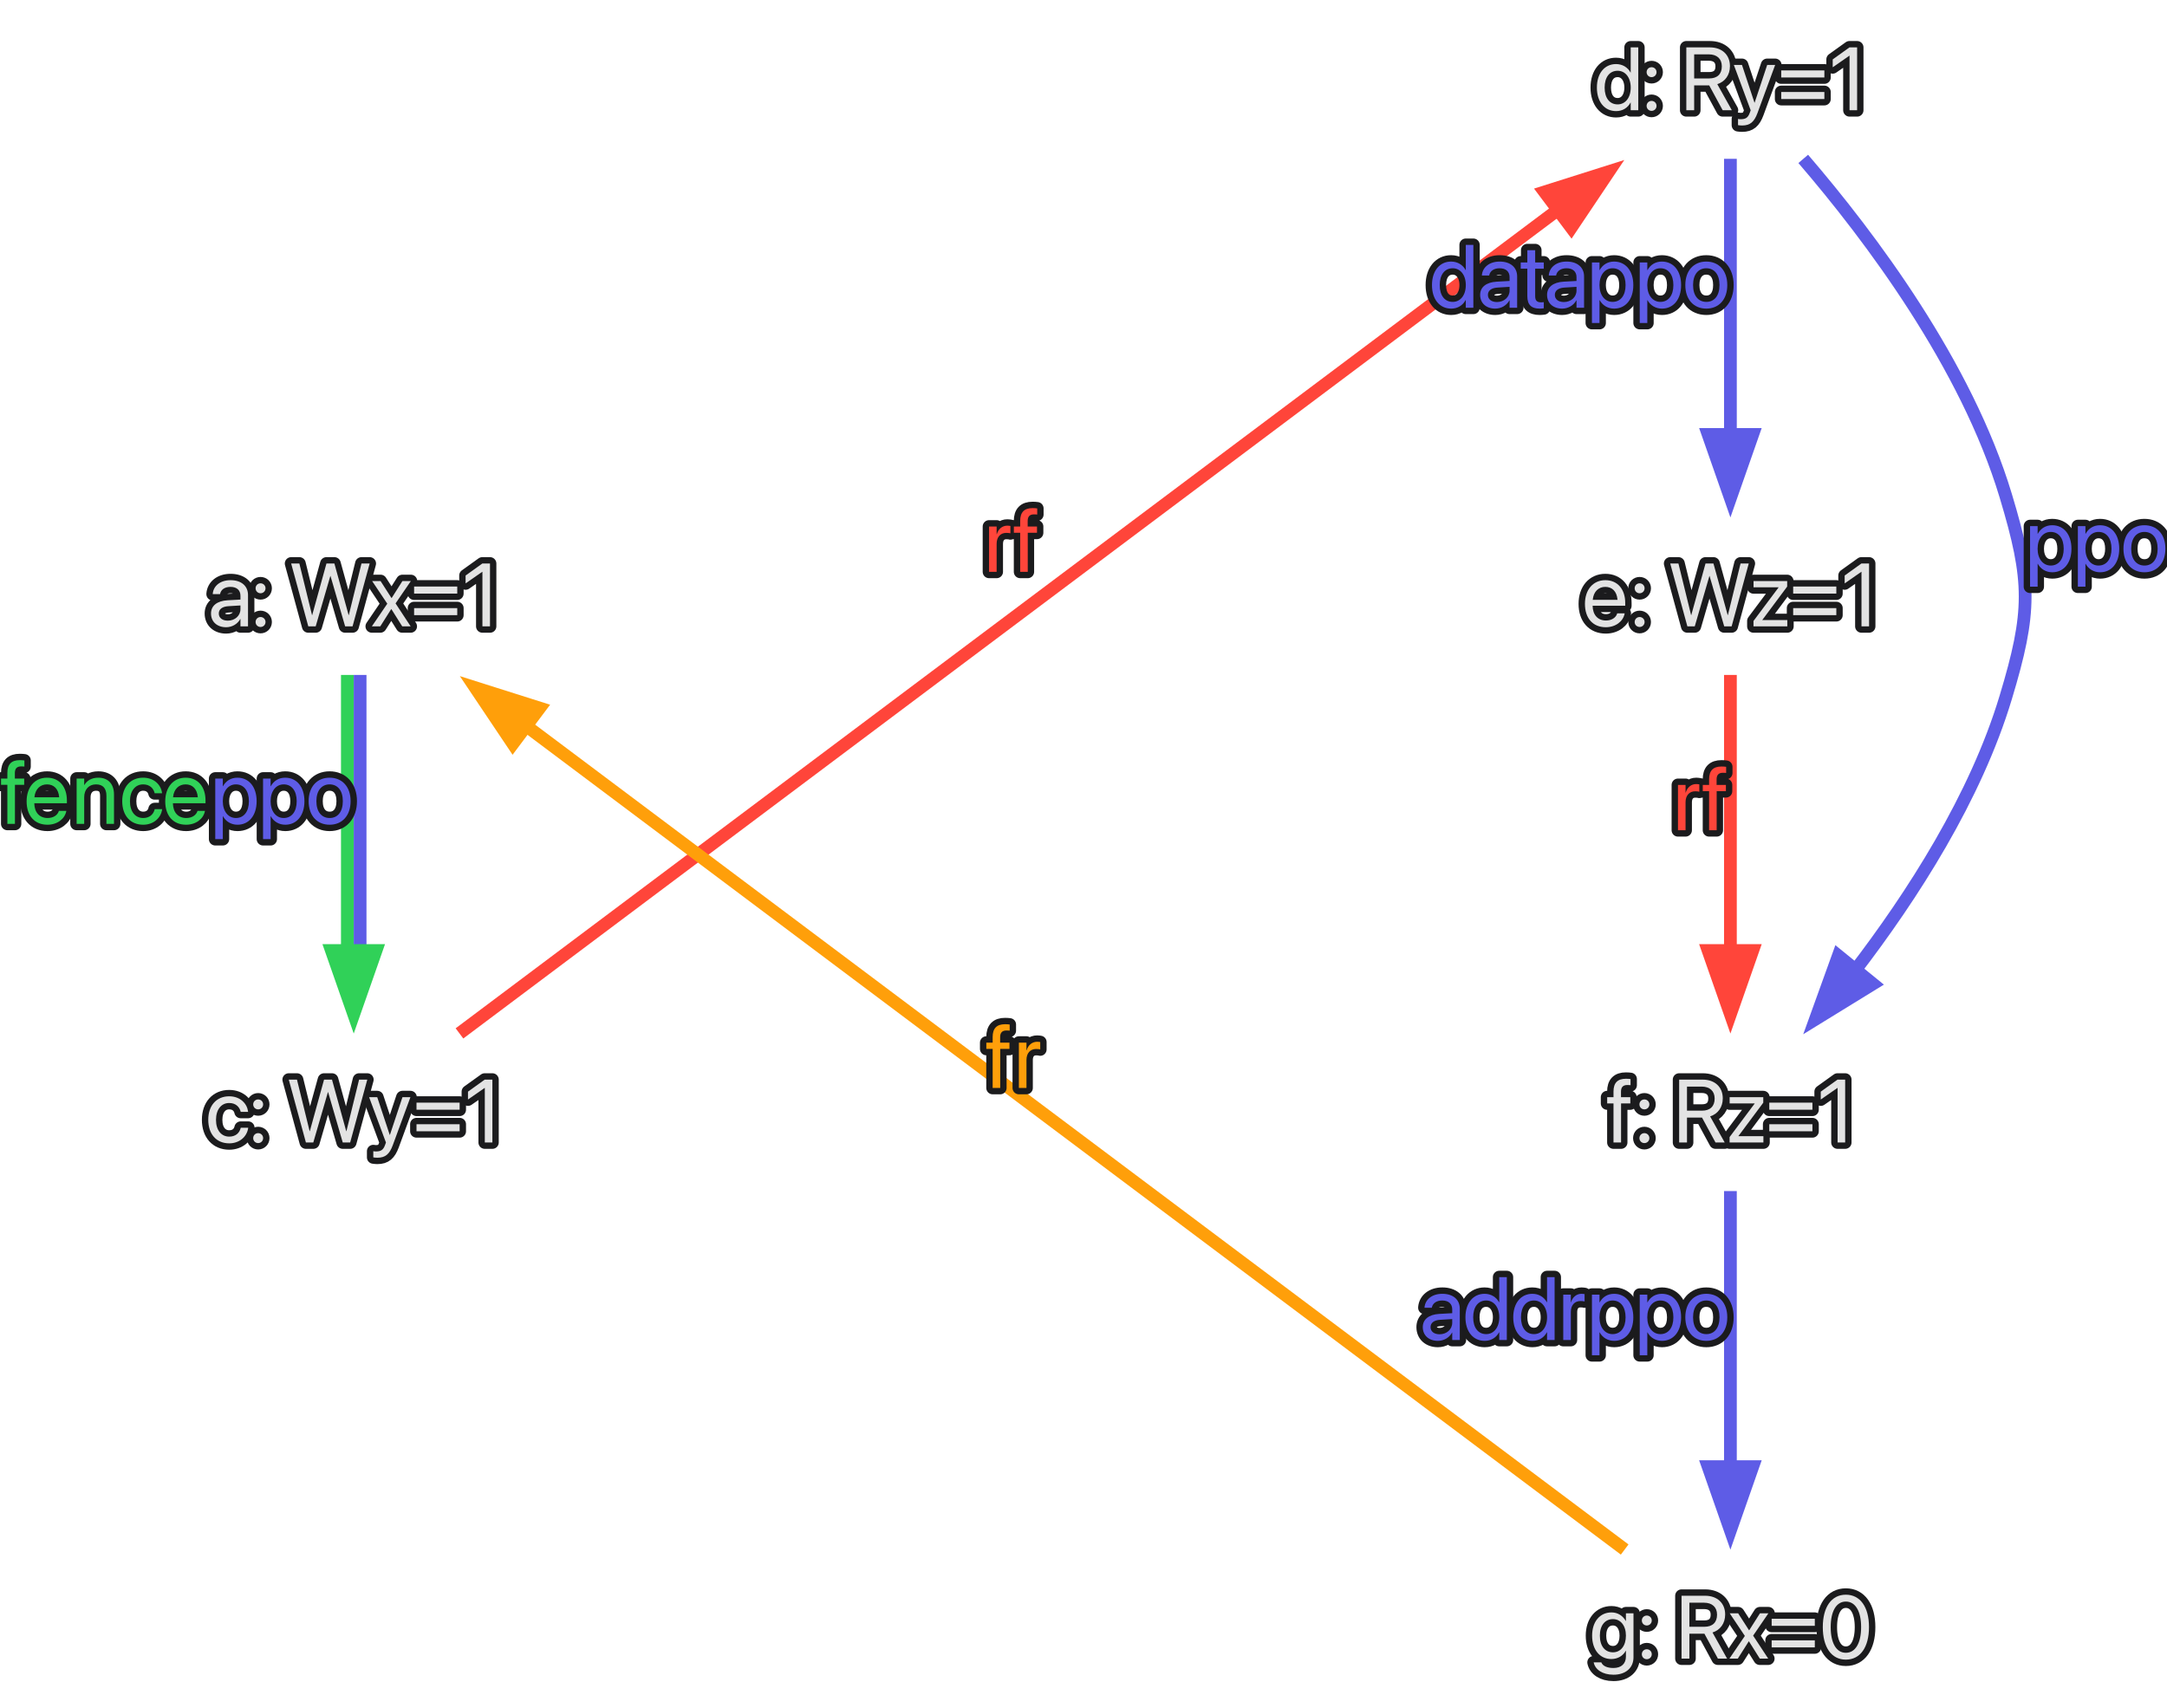 <?xml version="1.0" encoding="UTF-8"?>
<svg xmlns="http://www.w3.org/2000/svg" xmlns:xlink="http://www.w3.org/1999/xlink" width="340" height="268" viewBox="0 0 340 268">
<defs>
<g>
<g id="glyph-0-0">
<path d="M 2.852 0.137 C 3.801 0.137 4.656 -0.375 5.074 -1.156 L 5.102 -1.156 L 5.102 0 L 6.289 0 L 6.289 -4.914 C 6.289 -6.336 5.238 -7.246 3.555 -7.246 C 1.879 -7.246 0.863 -6.305 0.758 -5.133 L 0.754 -5.059 L 1.902 -5.059 L 1.914 -5.121 C 2.051 -5.758 2.625 -6.195 3.543 -6.195 C 4.531 -6.195 5.102 -5.668 5.102 -4.801 L 5.102 -4.203 L 3.062 -4.09 C 1.43 -3.992 0.484 -3.234 0.484 -2.023 L 0.484 -2.012 C 0.484 -0.719 1.438 0.137 2.852 0.137 Z M 1.703 -2.012 L 1.703 -2.023 C 1.703 -2.688 2.25 -3.109 3.199 -3.164 L 5.102 -3.281 L 5.102 -2.699 C 5.102 -1.668 4.238 -0.895 3.117 -0.895 C 2.262 -0.895 1.703 -1.328 1.703 -2.012 Z M 1.703 -2.012 " />
</g>
<g id="glyph-0-1">
<path d="M 1.504 -5.195 C 1.941 -5.195 2.285 -5.539 2.285 -5.977 C 2.285 -6.414 1.941 -6.754 1.504 -6.754 C 1.066 -6.754 0.727 -6.414 0.727 -5.977 C 0.727 -5.539 1.066 -5.195 1.504 -5.195 Z M 1.504 0.098 C 1.941 0.098 2.285 -0.246 2.285 -0.684 C 2.285 -1.121 1.941 -1.465 1.504 -1.465 C 1.066 -1.465 0.727 -1.121 0.727 -0.684 C 0.727 -0.246 1.066 0.098 1.504 0.098 Z M 1.504 0.098 " />
</g>
<g id="glyph-0-2">
<rect x="0" y="0" width="0" height="0" mask="url(#mask-0)" />
</g>
<g id="glyph-0-3">
<path d="M 2.996 0 L 4.156 0 L 6.453 -7.902 L 6.48 -7.902 L 8.777 0 L 9.941 0 L 12.625 -9.863 L 11.34 -9.863 L 9.352 -1.766 L 9.324 -1.766 L 7.09 -9.863 L 5.844 -9.863 L 3.609 -1.766 L 3.582 -1.766 L 1.594 -9.863 L 0.309 -9.863 Z M 2.996 0 " />
</g>
<g id="glyph-0-4">
<path d="M 0.219 0 L 1.539 0 L 3.254 -2.707 L 3.281 -2.707 L 4.984 0 L 6.305 0 L 3.938 -3.602 L 6.336 -7.109 L 5.012 -7.109 L 3.324 -4.445 L 3.297 -4.445 L 1.586 -7.109 L 0.262 -7.109 L 2.641 -3.555 Z M 0.219 0 " />
</g>
<g id="glyph-0-5">
<path d="M 0.848 -5.141 L 7.617 -5.141 L 7.617 -6.25 L 0.848 -6.25 Z M 0.848 -1.758 L 7.617 -1.758 L 7.617 -2.863 L 0.848 -2.863 Z M 0.848 -1.758 " />
</g>
<g id="glyph-0-6">
<path d="M 3.316 0 L 4.504 0 L 4.504 -9.863 L 3.301 -9.863 L 0.676 -7.977 L 0.676 -6.742 L 3.289 -8.559 L 3.316 -8.559 Z M 3.316 0 " />
</g>
<g id="glyph-0-7">
<path d="M 3.719 0.137 C 5.324 0.137 6.496 -0.91 6.688 -2.262 L 6.691 -2.312 L 5.523 -2.312 L 5.512 -2.258 C 5.312 -1.465 4.691 -0.918 3.719 -0.918 C 2.488 -0.918 1.641 -1.895 1.641 -3.547 L 1.641 -3.555 C 1.641 -5.168 2.469 -6.195 3.707 -6.195 C 4.75 -6.195 5.324 -5.566 5.504 -4.855 L 5.516 -4.801 L 6.68 -4.801 L 6.672 -4.855 C 6.523 -6.07 5.477 -7.246 3.707 -7.246 C 1.73 -7.246 0.426 -5.812 0.426 -3.57 L 0.426 -3.562 C 0.426 -1.301 1.703 0.137 3.719 0.137 Z M 3.719 0.137 " />
</g>
<g id="glyph-0-8">
<path d="M 1.457 2.395 C 2.742 2.395 3.363 1.805 3.871 0.445 L 6.645 -7.109 L 5.395 -7.109 L 3.426 -1.191 L 3.398 -1.191 L 1.438 -7.109 L 0.164 -7.109 L 2.805 0.008 L 2.66 0.41 C 2.371 1.219 1.957 1.41 1.203 1.41 C 1.059 1.41 0.922 1.387 0.82 1.367 L 0.82 2.34 C 0.973 2.367 1.223 2.395 1.457 2.395 Z M 1.457 2.395 " />
</g>
<g id="glyph-0-9">
<path d="M 1.156 0 L 2.344 0 L 2.344 -6.125 L 3.793 -6.125 L 3.793 -7.109 L 2.332 -7.109 L 2.332 -7.977 C 2.332 -8.684 2.66 -9.016 3.316 -9.016 C 3.5 -9.016 3.684 -9.012 3.828 -8.988 L 3.828 -9.953 C 3.652 -9.98 3.371 -10 3.105 -10 C 1.793 -10 1.156 -9.352 1.156 -7.984 L 1.156 -7.109 L 0.164 -7.109 L 0.164 -6.125 L 1.156 -6.125 Z M 1.156 0 " />
</g>
<g id="glyph-0-10">
<path d="M 3.699 0.137 C 5.25 0.137 6.414 -0.793 6.645 -1.969 L 6.66 -2.039 L 5.488 -2.039 L 5.469 -1.977 C 5.266 -1.367 4.629 -0.918 3.727 -0.918 C 2.461 -0.918 1.656 -1.77 1.629 -3.234 L 6.746 -3.234 L 6.746 -3.672 C 6.746 -5.805 5.566 -7.246 3.625 -7.246 C 1.684 -7.246 0.426 -5.734 0.426 -3.535 L 0.426 -3.527 C 0.426 -1.293 1.656 0.137 3.699 0.137 Z M 3.617 -6.195 C 4.656 -6.195 5.422 -5.543 5.539 -4.164 L 1.648 -4.164 C 1.777 -5.488 2.586 -6.195 3.617 -6.195 Z M 3.617 -6.195 " />
</g>
<g id="glyph-0-11">
<path d="M 0.773 0 L 1.961 0 L 1.961 -4.184 C 1.961 -5.395 2.695 -6.195 3.816 -6.195 C 4.91 -6.195 5.449 -5.559 5.449 -4.402 L 5.449 0 L 6.637 0 L 6.637 -4.613 C 6.637 -6.234 5.734 -7.246 4.176 -7.246 C 3.098 -7.246 2.371 -6.762 1.988 -6.098 L 1.961 -6.098 L 1.961 -7.109 L 0.773 -7.109 Z M 0.773 0 " />
</g>
<g id="glyph-0-12">
<path d="M 0.773 2.395 L 1.961 2.395 L 1.961 -1.191 L 1.988 -1.191 C 2.434 -0.371 3.262 0.137 4.266 0.137 C 6.051 0.137 7.266 -1.305 7.266 -3.547 L 7.266 -3.555 C 7.266 -5.797 6.062 -7.246 4.246 -7.246 C 3.227 -7.246 2.434 -6.734 1.988 -5.906 L 1.961 -5.906 L 1.961 -7.109 L 0.773 -7.109 Z M 4.012 -0.918 C 2.816 -0.918 1.957 -1.961 1.957 -3.547 L 1.957 -3.555 C 1.957 -5.148 2.809 -6.195 4.012 -6.195 C 5.27 -6.195 6.051 -5.188 6.051 -3.555 L 6.051 -3.547 C 6.051 -1.93 5.27 -0.918 4.012 -0.918 Z M 4.012 -0.918 " />
</g>
<g id="glyph-0-13">
<path d="M 3.719 0.137 C 5.68 0.137 7.008 -1.285 7.008 -3.555 L 7.008 -3.57 C 7.008 -5.84 5.676 -7.246 3.711 -7.246 C 1.75 -7.246 0.426 -5.832 0.426 -3.57 L 0.426 -3.555 C 0.426 -1.293 1.742 0.137 3.719 0.137 Z M 3.727 -0.918 C 2.469 -0.918 1.641 -1.879 1.641 -3.555 L 1.641 -3.57 C 1.641 -5.23 2.477 -6.195 3.711 -6.195 C 4.969 -6.195 5.789 -5.238 5.789 -3.57 L 5.789 -3.555 C 5.789 -1.887 4.977 -0.918 3.727 -0.918 Z M 3.727 -0.918 " />
</g>
<g id="glyph-0-14">
<path d="M 3.445 0.137 C 4.465 0.137 5.258 -0.375 5.703 -1.203 L 5.73 -1.203 L 5.73 0 L 6.918 0 L 6.918 -9.863 L 5.73 -9.863 L 5.73 -5.922 L 5.703 -5.922 C 5.258 -6.742 4.43 -7.246 3.426 -7.246 C 1.641 -7.246 0.426 -5.805 0.426 -3.562 L 0.426 -3.555 C 0.426 -1.312 1.629 0.137 3.445 0.137 Z M 3.68 -0.918 C 2.422 -0.918 1.641 -1.922 1.641 -3.555 L 1.641 -3.562 C 1.641 -5.184 2.422 -6.195 3.68 -6.195 C 4.875 -6.195 5.734 -5.148 5.734 -3.562 L 5.734 -3.555 C 5.734 -1.961 4.883 -0.918 3.68 -0.918 Z M 3.68 -0.918 " />
</g>
<g id="glyph-0-15">
<path d="M 0.957 0 L 2.188 0 L 2.188 -3.902 L 4.547 -3.902 L 6.66 0 L 8.102 0 L 5.816 -4.094 C 7.047 -4.484 7.801 -5.543 7.801 -6.91 L 7.801 -6.926 C 7.801 -8.703 6.555 -9.863 4.656 -9.863 L 0.957 -9.863 Z M 2.188 -4.992 L 2.188 -8.77 L 4.492 -8.77 C 5.758 -8.77 6.527 -8.074 6.527 -6.898 L 6.527 -6.883 C 6.527 -5.676 5.812 -4.992 4.547 -4.992 Z M 2.188 -4.992 " />
</g>
<g id="glyph-0-16">
<path d="M 0.773 0 L 1.961 0 L 1.961 -4.391 C 1.961 -5.469 2.562 -6.113 3.488 -6.113 C 3.773 -6.113 4.027 -6.078 4.121 -6.043 L 4.121 -7.199 C 4.027 -7.211 3.848 -7.246 3.645 -7.246 C 2.844 -7.246 2.23 -6.727 1.988 -5.906 L 1.961 -5.906 L 1.961 -7.109 L 0.773 -7.109 Z M 0.773 0 " />
</g>
<g id="glyph-0-17">
<path d="M 0.621 0 L 5.926 0 L 5.926 -0.984 L 2.004 -0.984 L 2.004 -1.004 L 5.906 -6.242 L 5.906 -7.109 L 0.629 -7.109 L 0.629 -6.125 L 4.555 -6.125 L 4.555 -6.105 L 0.621 -0.848 Z M 0.621 0 " />
</g>
<g id="glyph-0-18">
<path d="M 3.082 0.137 C 3.316 0.137 3.57 0.109 3.719 0.09 L 3.719 -0.875 C 3.617 -0.867 3.48 -0.848 3.336 -0.848 C 2.699 -0.848 2.367 -1.059 2.367 -1.82 L 2.367 -6.125 L 3.719 -6.125 L 3.719 -7.109 L 2.367 -7.109 L 2.367 -9.031 L 1.137 -9.031 L 1.137 -7.109 L 0.098 -7.109 L 0.098 -6.125 L 1.137 -6.125 L 1.137 -1.812 C 1.137 -0.453 1.777 0.137 3.082 0.137 Z M 3.082 0.137 " />
</g>
<g id="glyph-0-19">
<path d="M 3.781 2.531 C 5.707 2.531 6.918 1.449 6.918 -0.199 L 6.918 -7.109 L 5.73 -7.109 L 5.73 -5.906 L 5.703 -5.906 C 5.266 -6.699 4.473 -7.246 3.465 -7.246 C 1.66 -7.246 0.426 -5.812 0.426 -3.602 L 0.426 -3.598 C 0.426 -1.375 1.648 0.07 3.438 0.07 C 4.457 0.07 5.277 -0.438 5.703 -1.223 L 5.73 -1.223 L 5.73 -0.316 C 5.73 0.785 5.02 1.477 3.766 1.477 C 2.797 1.477 2.121 1.164 1.895 0.648 L 1.867 0.59 L 0.672 0.59 L 0.684 0.648 C 0.918 1.703 2.023 2.531 3.781 2.531 Z M 3.699 -0.984 C 2.434 -0.984 1.641 -1.984 1.641 -3.598 L 1.641 -3.602 C 1.641 -5.184 2.434 -6.195 3.699 -6.195 C 4.902 -6.195 5.73 -5.168 5.73 -3.602 L 5.73 -3.598 C 5.73 -2.016 4.91 -0.984 3.699 -0.984 Z M 3.699 -0.984 " />
</g>
<g id="glyph-0-20">
<path d="M 4.238 0.164 C 6.508 0.164 7.867 -1.797 7.867 -4.93 L 7.867 -4.941 C 7.867 -8.074 6.508 -10.027 4.238 -10.027 C 1.969 -10.027 0.621 -8.074 0.621 -4.941 L 0.621 -4.93 C 0.621 -1.797 1.969 0.164 4.238 0.164 Z M 4.238 -0.91 C 2.734 -0.91 1.859 -2.453 1.859 -4.93 L 1.859 -4.941 C 1.859 -7.418 2.734 -8.949 4.238 -8.949 C 5.742 -8.949 6.633 -7.418 6.633 -4.941 L 6.633 -4.93 C 6.633 -2.453 5.742 -0.91 4.238 -0.91 Z M 4.238 -0.91 " />
</g>
</g>
<image id="source-7" x="0" y="0" width="0" height="0" />
<mask id="mask-0">
<use xlink:href="#source-7" />
</mask>
</defs>
<path fill="none" stroke-width="2" stroke-linecap="butt" stroke-linejoin="miter" stroke="rgb(18.824%, 81.961%, 34.51%)" stroke-opacity="1" stroke-miterlimit="10" d="M 54.5 -162.324 C 54.5 -150.785 54.5 -133.188 54.5 -118.691 " transform="matrix(1, 0, 0, 1, 0, 268.25)" />
<path fill="none" stroke-width="2" stroke-linecap="butt" stroke-linejoin="miter" stroke="rgb(36.863%, 36.078%, 90.196%)" stroke-opacity="1" stroke-miterlimit="10" d="M 56.5 -162.324 C 56.5 -150.785 56.5 -133.188 56.5 -118.691 " transform="matrix(1, 0, 0, 1, 0, 268.25)" />
<path fill-rule="nonzero" fill="rgb(18.824%, 81.961%, 34.51%)" fill-opacity="1" stroke-width="2" stroke-linecap="butt" stroke-linejoin="miter" stroke="rgb(18.824%, 81.961%, 34.51%)" stroke-opacity="1" stroke-miterlimit="10" d="M 59 -119.07 L 55.5 -109.07 L 52 -119.07 Z M 59 -119.07 " transform="matrix(1, 0, 0, 1, 0, 268.25)" />
<path fill="none" stroke-width="2" stroke-linecap="butt" stroke-linejoin="miter" stroke="rgb(100%, 27.059%, 22.745%)" stroke-opacity="1" stroke-miterlimit="10" d="M 72.09 -106.066 C 109.234 -133.926 199.363 -201.523 244.629 -235.469 " transform="matrix(1, 0, 0, 1, 0, 268.25)" />
<path fill-rule="nonzero" fill="rgb(100%, 27.059%, 22.745%)" fill-opacity="1" stroke-width="2" stroke-linecap="butt" stroke-linejoin="miter" stroke="rgb(100%, 27.059%, 22.745%)" stroke-opacity="1" stroke-miterlimit="10" d="M 242.332 -238.125 L 252.43 -241.324 L 246.531 -232.523 Z M 242.332 -238.125 " transform="matrix(1, 0, 0, 1, 0, 268.25)" />
<path fill="none" stroke-width="2" stroke-linecap="butt" stroke-linejoin="miter" stroke="rgb(36.863%, 36.078%, 90.196%)" stroke-opacity="1" stroke-miterlimit="10" d="M 271.5 -243.324 C 271.5 -231.785 271.5 -214.188 271.5 -199.691 " transform="matrix(1, 0, 0, 1, 0, 268.25)" />
<path fill-rule="nonzero" fill="rgb(36.863%, 36.078%, 90.196%)" fill-opacity="1" stroke-width="2" stroke-linecap="butt" stroke-linejoin="miter" stroke="rgb(36.863%, 36.078%, 90.196%)" stroke-opacity="1" stroke-miterlimit="10" d="M 275 -200.07 L 271.5 -190.07 L 268 -200.07 Z M 275 -200.07 " transform="matrix(1, 0, 0, 1, 0, 268.25)" />
<path fill="none" stroke-width="2" stroke-linecap="butt" stroke-linejoin="miter" stroke="rgb(36.863%, 36.078%, 90.196%)" stroke-opacity="1" stroke-miterlimit="10" d="M 282.926 -243.312 C 293.508 -231 308.512 -210.988 314.699 -190.449 C 318.758 -176.98 318.758 -172.27 314.699 -158.801 C 309.961 -143.078 300.055 -127.66 290.922 -115.77 " transform="matrix(1, 0, 0, 1, 0, 268.25)" />
<path fill-rule="nonzero" fill="rgb(36.863%, 36.078%, 90.196%)" fill-opacity="1" stroke-width="2" stroke-linecap="butt" stroke-linejoin="miter" stroke="rgb(36.863%, 36.078%, 90.196%)" stroke-opacity="1" stroke-miterlimit="10" d="M 293.859 -113.836 L 284.836 -108.285 L 288.43 -118.25 Z M 293.859 -113.836 " transform="matrix(1, 0, 0, 1, 0, 268.25)" />
<path fill="none" stroke-width="2" stroke-linecap="butt" stroke-linejoin="miter" stroke="rgb(100%, 27.059%, 22.745%)" stroke-opacity="1" stroke-miterlimit="10" d="M 271.5 -162.324 C 271.5 -150.785 271.5 -133.188 271.5 -118.691 " transform="matrix(1, 0, 0, 1, 0, 268.25)" />
<path fill-rule="nonzero" fill="rgb(100%, 27.059%, 22.745%)" fill-opacity="1" stroke-width="2" stroke-linecap="butt" stroke-linejoin="miter" stroke="rgb(100%, 27.059%, 22.745%)" stroke-opacity="1" stroke-miterlimit="10" d="M 275 -119.07 L 271.5 -109.07 L 268 -119.07 Z M 275 -119.07 " transform="matrix(1, 0, 0, 1, 0, 268.25)" />
<path fill="none" stroke-width="2" stroke-linecap="butt" stroke-linejoin="miter" stroke="rgb(36.863%, 36.078%, 90.196%)" stroke-opacity="1" stroke-miterlimit="10" d="M 271.5 -81.324 C 271.5 -69.785 271.5 -52.188 271.5 -37.691 " transform="matrix(1, 0, 0, 1, 0, 268.25)" />
<path fill-rule="nonzero" fill="rgb(36.863%, 36.078%, 90.196%)" fill-opacity="1" stroke-width="2" stroke-linecap="butt" stroke-linejoin="miter" stroke="rgb(36.863%, 36.078%, 90.196%)" stroke-opacity="1" stroke-miterlimit="10" d="M 275 -38.07 L 271.5 -28.07 L 268 -38.07 Z M 275 -38.07 " transform="matrix(1, 0, 0, 1, 0, 268.25)" />
<path fill="none" stroke-width="2" stroke-linecap="butt" stroke-linejoin="miter" stroke="rgb(100%, 62.353%, 3.922%)" stroke-opacity="1" stroke-miterlimit="10" d="M 254.91 -25.066 C 217.766 -52.926 127.637 -120.523 82.371 -154.469 " transform="matrix(1, 0, 0, 1, 0, 268.25)" />
<path fill-rule="nonzero" fill="rgb(100%, 62.353%, 3.922%)" fill-opacity="1" stroke-width="2" stroke-linecap="butt" stroke-linejoin="miter" stroke="rgb(100%, 62.353%, 3.922%)" stroke-opacity="1" stroke-miterlimit="10" d="M 80.469 -151.523 L 74.57 -160.324 L 84.668 -157.125 Z M 80.469 -151.523 " transform="matrix(1, 0, 0, 1, 0, 268.25)" />
<g fill="none" fill-opacity="1" stroke="#1b1b1d" stroke-width="2" stroke-opacity="1" stroke-linejoin="round" stroke-linecap="round">
<use xlink:href="#glyph-0-0" x="32.625" y="98.301" stroke="#1b1b1d" stroke-width="2" stroke-opacity="1" fill="none" />
<use xlink:href="#glyph-0-1" x="39.375" y="98.301" stroke="#1b1b1d" stroke-width="2" stroke-opacity="1" fill="none" />
<use xlink:href="#glyph-0-2" x="42.375" y="98.301" stroke="#1b1b1d" stroke-width="2" stroke-opacity="1" fill="none" />
<use xlink:href="#glyph-0-3" x="45.375" y="98.301" stroke="#1b1b1d" stroke-width="2" stroke-opacity="1" fill="none" />
<use xlink:href="#glyph-0-4" x="58.125" y="98.301" stroke="#1b1b1d" stroke-width="2" stroke-opacity="1" fill="none" />
<use xlink:href="#glyph-0-5" x="64.125" y="98.301" stroke="#1b1b1d" stroke-width="2" stroke-opacity="1" fill="none" />
<use xlink:href="#glyph-0-6" x="72.375" y="98.301" stroke="#1b1b1d" stroke-width="2" stroke-opacity="1" fill="none" />
</g>
<g fill="rgb(89.02%, 89.02%, 89.02%)" fill-opacity="1" stroke="none">
<use xlink:href="#glyph-0-0" x="32.625" y="98.301" stroke="none" />
<use xlink:href="#glyph-0-1" x="39.375" y="98.301" stroke="none" />
<use xlink:href="#glyph-0-2" x="42.375" y="98.301" stroke="none" />
<use xlink:href="#glyph-0-3" x="45.375" y="98.301" stroke="none" />
<use xlink:href="#glyph-0-4" x="58.125" y="98.301" stroke="none" />
<use xlink:href="#glyph-0-5" x="64.125" y="98.301" stroke="none" />
<use xlink:href="#glyph-0-6" x="72.375" y="98.301" stroke="none" />
</g>
<g fill="none" fill-opacity="1" stroke="#1b1b1d" stroke-width="2" stroke-opacity="1" stroke-linejoin="round" stroke-linecap="round">
<use xlink:href="#glyph-0-7" x="32.25" y="179.301" stroke="#1b1b1d" stroke-width="2" stroke-opacity="1" fill="none" />
<use xlink:href="#glyph-0-1" x="39" y="179.301" stroke="#1b1b1d" stroke-width="2" stroke-opacity="1" fill="none" />
<use xlink:href="#glyph-0-2" x="42" y="179.301" stroke="#1b1b1d" stroke-width="2" stroke-opacity="1" fill="none" />
<use xlink:href="#glyph-0-3" x="45" y="179.301" stroke="#1b1b1d" stroke-width="2" stroke-opacity="1" fill="none" />
<use xlink:href="#glyph-0-8" x="57.75" y="179.301" stroke="#1b1b1d" stroke-width="2" stroke-opacity="1" fill="none" />
<use xlink:href="#glyph-0-5" x="64.5" y="179.301" stroke="#1b1b1d" stroke-width="2" stroke-opacity="1" fill="none" />
<use xlink:href="#glyph-0-6" x="72.75" y="179.301" stroke="#1b1b1d" stroke-width="2" stroke-opacity="1" fill="none" />
</g>
<g fill="rgb(89.02%, 89.02%, 89.02%)" fill-opacity="1" stroke="none">
<use xlink:href="#glyph-0-7" x="32.25" y="179.301" stroke="none" />
<use xlink:href="#glyph-0-1" x="39" y="179.301" stroke="none" />
<use xlink:href="#glyph-0-2" x="42" y="179.301" stroke="none" />
<use xlink:href="#glyph-0-3" x="45" y="179.301" stroke="none" />
<use xlink:href="#glyph-0-8" x="57.75" y="179.301" stroke="none" />
<use xlink:href="#glyph-0-5" x="64.5" y="179.301" stroke="none" />
<use xlink:href="#glyph-0-6" x="72.75" y="179.301" stroke="none" />
</g>
<g fill="none" fill-opacity="1" stroke="#1b1b1d" stroke-width="2" stroke-opacity="1" stroke-linejoin="round" stroke-linecap="round">
<use xlink:href="#glyph-0-9" x="0" y="129.297" stroke="#1b1b1d" stroke-width="2" stroke-opacity="1" fill="none" />
<use xlink:href="#glyph-0-10" x="3.75" y="129.297" stroke="#1b1b1d" stroke-width="2" stroke-opacity="1" fill="none" />
<use xlink:href="#glyph-0-11" x="11.25" y="129.297" stroke="#1b1b1d" stroke-width="2" stroke-opacity="1" fill="none" />
<use xlink:href="#glyph-0-7" x="18.75" y="129.297" stroke="#1b1b1d" stroke-width="2" stroke-opacity="1" fill="none" />
<use xlink:href="#glyph-0-10" x="25.5" y="129.297" stroke="#1b1b1d" stroke-width="2" stroke-opacity="1" fill="none" />
</g>
<g fill="rgb(18.824%, 81.961%, 34.51%)" fill-opacity="1" stroke="none">
<use xlink:href="#glyph-0-9" x="0" y="129.297" stroke="none" />
<use xlink:href="#glyph-0-10" x="3.75" y="129.297" stroke="none" />
<use xlink:href="#glyph-0-11" x="11.25" y="129.297" stroke="none" />
<use xlink:href="#glyph-0-7" x="18.75" y="129.297" stroke="none" />
<use xlink:href="#glyph-0-10" x="25.5" y="129.297" stroke="none" />
</g>
<g fill="none" fill-opacity="1" stroke="#1b1b1d" stroke-width="2" stroke-opacity="1" stroke-linejoin="round" stroke-linecap="round">
<use xlink:href="#glyph-0-12" x="33" y="129.297" stroke="#1b1b1d" stroke-width="2" stroke-opacity="1" fill="none" />
<use xlink:href="#glyph-0-12" x="40.5" y="129.297" stroke="#1b1b1d" stroke-width="2" stroke-opacity="1" fill="none" />
<use xlink:href="#glyph-0-13" x="48" y="129.297" stroke="#1b1b1d" stroke-width="2" stroke-opacity="1" fill="none" />
</g>
<g fill="rgb(36.863%, 36.078%, 90.196%)" fill-opacity="1" stroke="none">
<use xlink:href="#glyph-0-12" x="33" y="129.297" stroke="none" />
<use xlink:href="#glyph-0-12" x="40.5" y="129.297" stroke="none" />
<use xlink:href="#glyph-0-13" x="48" y="129.297" stroke="none" />
</g>
<g fill="none" fill-opacity="1" stroke="#1b1b1d" stroke-width="2" stroke-opacity="1" stroke-linejoin="round" stroke-linecap="round">
<use xlink:href="#glyph-0-14" x="250.125" y="17.301" stroke="#1b1b1d" stroke-width="2" stroke-opacity="1" fill="none" />
<use xlink:href="#glyph-0-1" x="257.625" y="17.301" stroke="#1b1b1d" stroke-width="2" stroke-opacity="1" fill="none" />
<use xlink:href="#glyph-0-2" x="260.625" y="17.301" stroke="#1b1b1d" stroke-width="2" stroke-opacity="1" fill="none" />
<use xlink:href="#glyph-0-15" x="263.625" y="17.301" stroke="#1b1b1d" stroke-width="2" stroke-opacity="1" fill="none" />
<use xlink:href="#glyph-0-8" x="271.875" y="17.301" stroke="#1b1b1d" stroke-width="2" stroke-opacity="1" fill="none" />
<use xlink:href="#glyph-0-5" x="278.625" y="17.301" stroke="#1b1b1d" stroke-width="2" stroke-opacity="1" fill="none" />
<use xlink:href="#glyph-0-6" x="286.875" y="17.301" stroke="#1b1b1d" stroke-width="2" stroke-opacity="1" fill="none" />
</g>
<g fill="rgb(89.02%, 89.02%, 89.02%)" fill-opacity="1" stroke="none">
<use xlink:href="#glyph-0-14" x="250.125" y="17.301" stroke="none" />
<use xlink:href="#glyph-0-1" x="257.625" y="17.301" stroke="none" />
<use xlink:href="#glyph-0-2" x="260.625" y="17.301" stroke="none" />
<use xlink:href="#glyph-0-15" x="263.625" y="17.301" stroke="none" />
<use xlink:href="#glyph-0-8" x="271.875" y="17.301" stroke="none" />
<use xlink:href="#glyph-0-5" x="278.625" y="17.301" stroke="none" />
<use xlink:href="#glyph-0-6" x="286.875" y="17.301" stroke="none" />
</g>
<g fill="none" fill-opacity="1" stroke="#1b1b1d" stroke-width="2" stroke-opacity="1" stroke-linejoin="round" stroke-linecap="round">
<use xlink:href="#glyph-0-16" x="154.41" y="89.742" stroke="#1b1b1d" stroke-width="2" stroke-opacity="1" fill="none" />
<use xlink:href="#glyph-0-9" x="158.91" y="89.742" stroke="#1b1b1d" stroke-width="2" stroke-opacity="1" fill="none" />
</g>
<g fill="rgb(100%, 27.059%, 22.745%)" fill-opacity="1" stroke="none">
<use xlink:href="#glyph-0-16" x="154.41" y="89.742" stroke="none" />
<use xlink:href="#glyph-0-9" x="158.91" y="89.742" stroke="none" />
</g>
<g fill="none" fill-opacity="1" stroke="#1b1b1d" stroke-width="2" stroke-opacity="1" stroke-linejoin="round" stroke-linecap="round">
<use xlink:href="#glyph-0-10" x="248.25" y="98.301" stroke="#1b1b1d" stroke-width="2" stroke-opacity="1" fill="none" />
<use xlink:href="#glyph-0-1" x="255.75" y="98.301" stroke="#1b1b1d" stroke-width="2" stroke-opacity="1" fill="none" />
<use xlink:href="#glyph-0-2" x="258.75" y="98.301" stroke="#1b1b1d" stroke-width="2" stroke-opacity="1" fill="none" />
<use xlink:href="#glyph-0-3" x="261.75" y="98.301" stroke="#1b1b1d" stroke-width="2" stroke-opacity="1" fill="none" />
<use xlink:href="#glyph-0-17" x="274.5" y="98.301" stroke="#1b1b1d" stroke-width="2" stroke-opacity="1" fill="none" />
<use xlink:href="#glyph-0-5" x="280.5" y="98.301" stroke="#1b1b1d" stroke-width="2" stroke-opacity="1" fill="none" />
<use xlink:href="#glyph-0-6" x="288.75" y="98.301" stroke="#1b1b1d" stroke-width="2" stroke-opacity="1" fill="none" />
</g>
<g fill="rgb(89.02%, 89.02%, 89.02%)" fill-opacity="1" stroke="none">
<use xlink:href="#glyph-0-10" x="248.25" y="98.301" stroke="none" />
<use xlink:href="#glyph-0-1" x="255.75" y="98.301" stroke="none" />
<use xlink:href="#glyph-0-2" x="258.75" y="98.301" stroke="none" />
<use xlink:href="#glyph-0-3" x="261.75" y="98.301" stroke="none" />
<use xlink:href="#glyph-0-17" x="274.5" y="98.301" stroke="none" />
<use xlink:href="#glyph-0-5" x="280.5" y="98.301" stroke="none" />
<use xlink:href="#glyph-0-6" x="288.75" y="98.301" stroke="none" />
</g>
<g fill="none" fill-opacity="1" stroke="#1b1b1d" stroke-width="2" stroke-opacity="1" stroke-linejoin="round" stroke-linecap="round">
<use xlink:href="#glyph-0-14" x="224.25" y="48.297" stroke="#1b1b1d" stroke-width="2" stroke-opacity="1" fill="none" />
<use xlink:href="#glyph-0-0" x="231.75" y="48.297" stroke="#1b1b1d" stroke-width="2" stroke-opacity="1" fill="none" />
<use xlink:href="#glyph-0-18" x="238.5" y="48.297" stroke="#1b1b1d" stroke-width="2" stroke-opacity="1" fill="none" />
<use xlink:href="#glyph-0-0" x="242.25" y="48.297" stroke="#1b1b1d" stroke-width="2" stroke-opacity="1" fill="none" />
</g>
<g fill="rgb(36.863%, 36.078%, 90.196%)" fill-opacity="1" stroke="none">
<use xlink:href="#glyph-0-14" x="224.25" y="48.297" stroke="none" />
<use xlink:href="#glyph-0-0" x="231.75" y="48.297" stroke="none" />
<use xlink:href="#glyph-0-18" x="238.5" y="48.297" stroke="none" />
<use xlink:href="#glyph-0-0" x="242.25" y="48.297" stroke="none" />
</g>
<g fill="none" fill-opacity="1" stroke="#1b1b1d" stroke-width="2" stroke-opacity="1" stroke-linejoin="round" stroke-linecap="round">
<use xlink:href="#glyph-0-12" x="249" y="48.297" stroke="#1b1b1d" stroke-width="2" stroke-opacity="1" fill="none" />
<use xlink:href="#glyph-0-12" x="256.5" y="48.297" stroke="#1b1b1d" stroke-width="2" stroke-opacity="1" fill="none" />
<use xlink:href="#glyph-0-13" x="264" y="48.297" stroke="#1b1b1d" stroke-width="2" stroke-opacity="1" fill="none" />
</g>
<g fill="rgb(36.863%, 36.078%, 90.196%)" fill-opacity="1" stroke="none">
<use xlink:href="#glyph-0-12" x="249" y="48.297" stroke="none" />
<use xlink:href="#glyph-0-12" x="256.5" y="48.297" stroke="none" />
<use xlink:href="#glyph-0-13" x="264" y="48.297" stroke="none" />
</g>
<g fill="none" fill-opacity="1" stroke="#1b1b1d" stroke-width="2" stroke-opacity="1" stroke-linejoin="round" stroke-linecap="round">
<use xlink:href="#glyph-0-9" x="252" y="179.301" stroke="#1b1b1d" stroke-width="2" stroke-opacity="1" fill="none" />
<use xlink:href="#glyph-0-1" x="256.5" y="179.301" stroke="#1b1b1d" stroke-width="2" stroke-opacity="1" fill="none" />
<use xlink:href="#glyph-0-2" x="259.5" y="179.301" stroke="#1b1b1d" stroke-width="2" stroke-opacity="1" fill="none" />
<use xlink:href="#glyph-0-15" x="262.5" y="179.301" stroke="#1b1b1d" stroke-width="2" stroke-opacity="1" fill="none" />
<use xlink:href="#glyph-0-17" x="270.75" y="179.301" stroke="#1b1b1d" stroke-width="2" stroke-opacity="1" fill="none" />
<use xlink:href="#glyph-0-5" x="276.75" y="179.301" stroke="#1b1b1d" stroke-width="2" stroke-opacity="1" fill="none" />
<use xlink:href="#glyph-0-6" x="285" y="179.301" stroke="#1b1b1d" stroke-width="2" stroke-opacity="1" fill="none" />
</g>
<g fill="rgb(89.02%, 89.02%, 89.02%)" fill-opacity="1" stroke="none">
<use xlink:href="#glyph-0-9" x="252" y="179.301" stroke="none" />
<use xlink:href="#glyph-0-1" x="256.5" y="179.301" stroke="none" />
<use xlink:href="#glyph-0-2" x="259.5" y="179.301" stroke="none" />
<use xlink:href="#glyph-0-15" x="262.5" y="179.301" stroke="none" />
<use xlink:href="#glyph-0-17" x="270.75" y="179.301" stroke="none" />
<use xlink:href="#glyph-0-5" x="276.75" y="179.301" stroke="none" />
<use xlink:href="#glyph-0-6" x="285" y="179.301" stroke="none" />
</g>
<g fill="none" fill-opacity="1" stroke="#1b1b1d" stroke-width="2" stroke-opacity="1" stroke-linejoin="round" stroke-linecap="round">
<use xlink:href="#glyph-0-12" x="317.742" y="89.676" stroke="#1b1b1d" stroke-width="2" stroke-opacity="1" fill="none" />
<use xlink:href="#glyph-0-12" x="325.242" y="89.676" stroke="#1b1b1d" stroke-width="2" stroke-opacity="1" fill="none" />
<use xlink:href="#glyph-0-13" x="332.742" y="89.676" stroke="#1b1b1d" stroke-width="2" stroke-opacity="1" fill="none" />
</g>
<g fill="rgb(36.863%, 36.078%, 90.196%)" fill-opacity="1" stroke="none">
<use xlink:href="#glyph-0-12" x="317.742" y="89.676" stroke="none" />
<use xlink:href="#glyph-0-12" x="325.242" y="89.676" stroke="none" />
<use xlink:href="#glyph-0-13" x="332.742" y="89.676" stroke="none" />
</g>
<g fill="none" fill-opacity="1" stroke="#1b1b1d" stroke-width="2" stroke-opacity="1" stroke-linejoin="round" stroke-linecap="round">
<use xlink:href="#glyph-0-16" x="262.5" y="130.297" stroke="#1b1b1d" stroke-width="2" stroke-opacity="1" fill="none" />
<use xlink:href="#glyph-0-9" x="267" y="130.297" stroke="#1b1b1d" stroke-width="2" stroke-opacity="1" fill="none" />
</g>
<g fill="rgb(100%, 27.059%, 22.745%)" fill-opacity="1" stroke="none">
<use xlink:href="#glyph-0-16" x="262.5" y="130.297" stroke="none" />
<use xlink:href="#glyph-0-9" x="267" y="130.297" stroke="none" />
</g>
<g fill="none" fill-opacity="1" stroke="#1b1b1d" stroke-width="2" stroke-opacity="1" stroke-linejoin="round" stroke-linecap="round">
<use xlink:href="#glyph-0-19" x="249.375" y="260.301" stroke="#1b1b1d" stroke-width="2" stroke-opacity="1" fill="none" />
<use xlink:href="#glyph-0-1" x="256.875" y="260.301" stroke="#1b1b1d" stroke-width="2" stroke-opacity="1" fill="none" />
<use xlink:href="#glyph-0-2" x="259.875" y="260.301" stroke="#1b1b1d" stroke-width="2" stroke-opacity="1" fill="none" />
<use xlink:href="#glyph-0-15" x="262.875" y="260.301" stroke="#1b1b1d" stroke-width="2" stroke-opacity="1" fill="none" />
<use xlink:href="#glyph-0-4" x="271.125" y="260.301" stroke="#1b1b1d" stroke-width="2" stroke-opacity="1" fill="none" />
<use xlink:href="#glyph-0-5" x="277.125" y="260.301" stroke="#1b1b1d" stroke-width="2" stroke-opacity="1" fill="none" />
<use xlink:href="#glyph-0-20" x="285.375" y="260.301" stroke="#1b1b1d" stroke-width="2" stroke-opacity="1" fill="none" />
</g>
<g fill="rgb(89.02%, 89.02%, 89.02%)" fill-opacity="1" stroke="none">
<use xlink:href="#glyph-0-19" x="249.375" y="260.301" stroke="none" />
<use xlink:href="#glyph-0-1" x="256.875" y="260.301" stroke="none" />
<use xlink:href="#glyph-0-2" x="259.875" y="260.301" stroke="none" />
<use xlink:href="#glyph-0-15" x="262.875" y="260.301" stroke="none" />
<use xlink:href="#glyph-0-4" x="271.125" y="260.301" stroke="none" />
<use xlink:href="#glyph-0-5" x="277.125" y="260.301" stroke="none" />
<use xlink:href="#glyph-0-20" x="285.375" y="260.301" stroke="none" />
</g>
<g fill="none" fill-opacity="1" stroke="#1b1b1d" stroke-width="2" stroke-opacity="1" stroke-linejoin="round" stroke-linecap="round">
<use xlink:href="#glyph-0-0" x="222.75" y="210.297" stroke="#1b1b1d" stroke-width="2" stroke-opacity="1" fill="none" />
<use xlink:href="#glyph-0-14" x="229.5" y="210.297" stroke="#1b1b1d" stroke-width="2" stroke-opacity="1" fill="none" />
<use xlink:href="#glyph-0-14" x="237" y="210.297" stroke="#1b1b1d" stroke-width="2" stroke-opacity="1" fill="none" />
<use xlink:href="#glyph-0-16" x="244.5" y="210.297" stroke="#1b1b1d" stroke-width="2" stroke-opacity="1" fill="none" />
</g>
<g fill="rgb(36.863%, 36.078%, 90.196%)" fill-opacity="1" stroke="none">
<use xlink:href="#glyph-0-0" x="222.75" y="210.297" stroke="none" />
<use xlink:href="#glyph-0-14" x="229.5" y="210.297" stroke="none" />
<use xlink:href="#glyph-0-14" x="237" y="210.297" stroke="none" />
<use xlink:href="#glyph-0-16" x="244.5" y="210.297" stroke="none" />
</g>
<g fill="none" fill-opacity="1" stroke="#1b1b1d" stroke-width="2" stroke-opacity="1" stroke-linejoin="round" stroke-linecap="round">
<use xlink:href="#glyph-0-12" x="249" y="210.297" stroke="#1b1b1d" stroke-width="2" stroke-opacity="1" fill="none" />
<use xlink:href="#glyph-0-12" x="256.5" y="210.297" stroke="#1b1b1d" stroke-width="2" stroke-opacity="1" fill="none" />
<use xlink:href="#glyph-0-13" x="264" y="210.297" stroke="#1b1b1d" stroke-width="2" stroke-opacity="1" fill="none" />
</g>
<g fill="rgb(36.863%, 36.078%, 90.196%)" fill-opacity="1" stroke="none">
<use xlink:href="#glyph-0-12" x="249" y="210.297" stroke="none" />
<use xlink:href="#glyph-0-12" x="256.5" y="210.297" stroke="none" />
<use xlink:href="#glyph-0-13" x="264" y="210.297" stroke="none" />
</g>
<g fill="none" fill-opacity="1" stroke="#1b1b1d" stroke-width="2" stroke-opacity="1" stroke-linejoin="round" stroke-linecap="round">
<use xlink:href="#glyph-0-9" x="154.59" y="170.742" stroke="#1b1b1d" stroke-width="2" stroke-opacity="1" fill="none" />
<use xlink:href="#glyph-0-16" x="159.09" y="170.742" stroke="#1b1b1d" stroke-width="2" stroke-opacity="1" fill="none" />
</g>
<g fill="rgb(100%, 62.353%, 3.922%)" fill-opacity="1" stroke="none">
<use xlink:href="#glyph-0-9" x="154.59" y="170.742" stroke="none" />
<use xlink:href="#glyph-0-16" x="159.09" y="170.742" stroke="none" />
</g>
</svg>